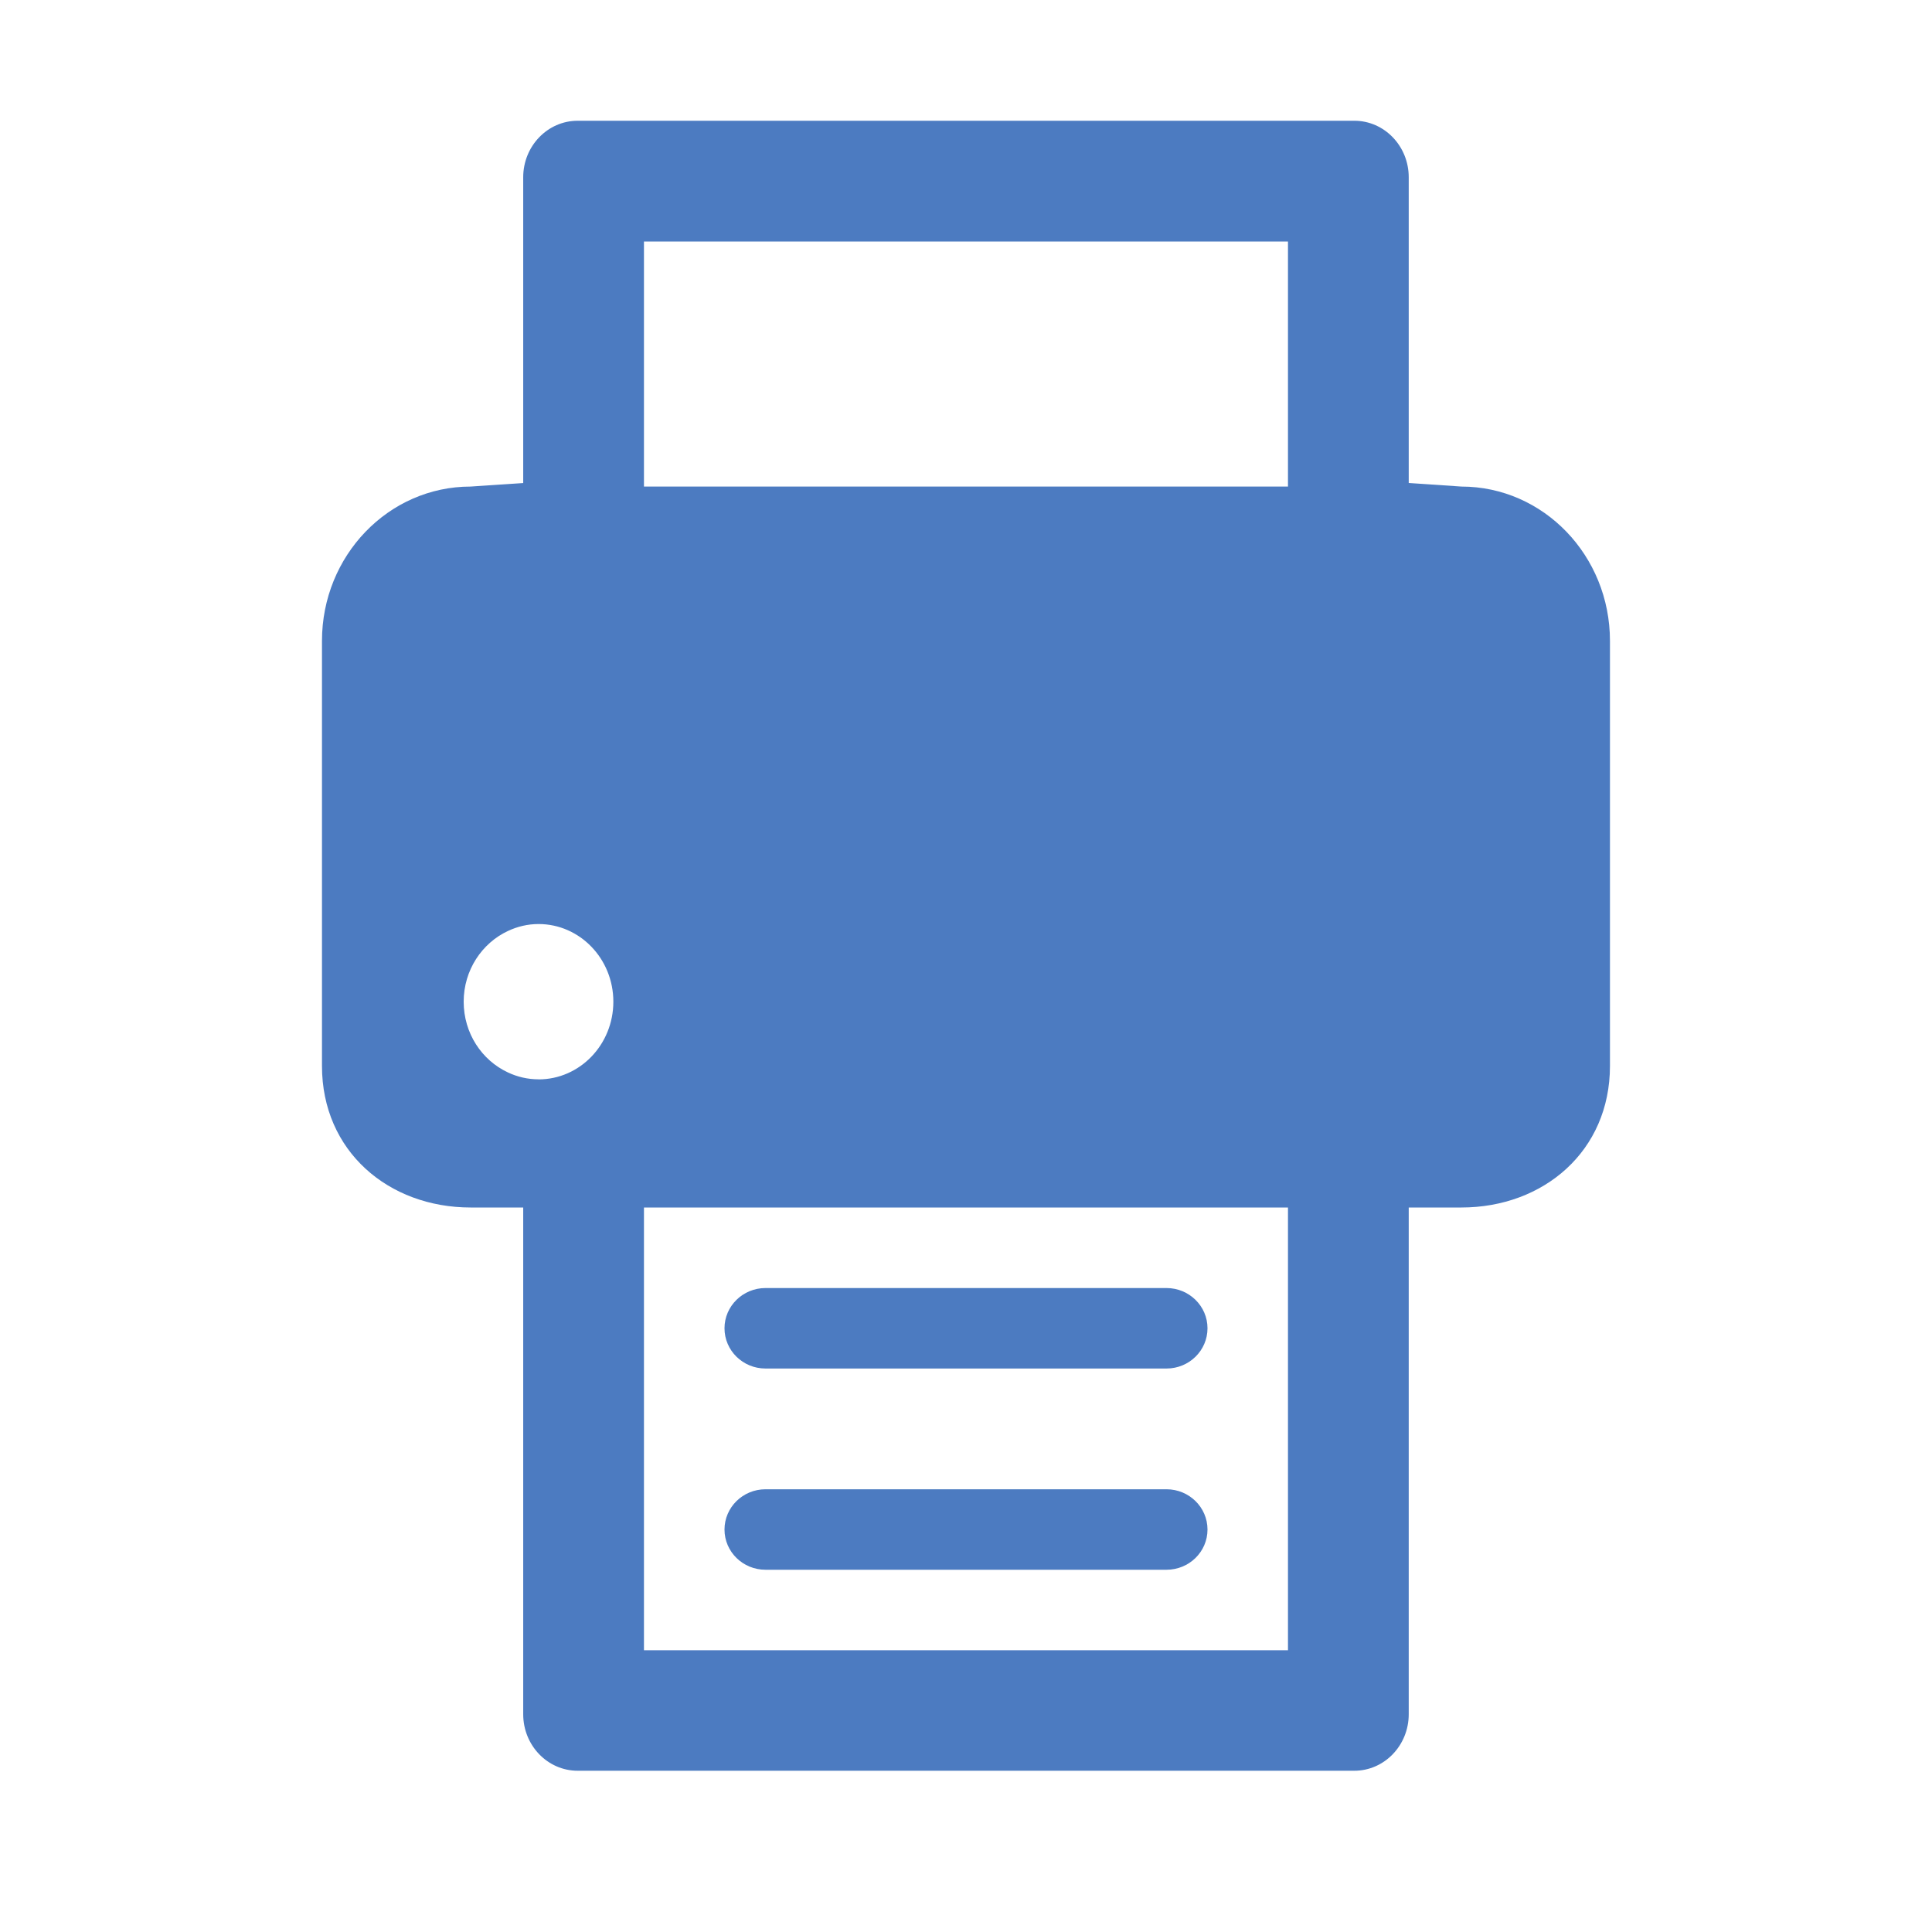 <!-- Generated by IcoMoon.io -->
<svg version="1.1" xmlns="http://www.w3.org/2000/svg" width="32" height="32" viewBox="0 0 32 32">
<title>reciept-printer</title>
<path fill="#4c7bc1" d="M24.205 8.059c1.36 0 2.461 1.144 2.461 2.556v7.041c0 1.412-1.102 2.344-2.461 2.344h-0.872v8.393c0 0.517-0.404 0.936-0.901 0.936h-12.864c-0.498 0-0.902-0.419-0.902-0.936v-8.393h-0.871c-1.36 0-2.462-0.933-2.462-2.344v-7.041c0-1.412 1.102-2.556 2.462-2.556l0.871-0.059v-5.064c0-0.516 0.404-0.936 0.902-0.936h12.864c0.497 0 0.901 0.419 0.901 0.936v5.064l0.872 0.059zM8.92 17.878c0.684 0 1.239-0.576 1.239-1.287s-0.555-1.286-1.239-1.286c-0.181 0-0.352 0.042-0.507 0.115-0.431 0.201-0.733 0.649-0.733 1.171 0 0.524 0.301 0.971 0.733 1.172 0.155 0.073 0.326 0.114 0.507 0.114zM19.321 22.667h-6.642c-0.375 0-0.679-0.298-0.679-0.667 0-0.367 0.304-0.666 0.679-0.666h6.642c0.375 0 0.679 0.299 0.679 0.666 0 0.369-0.304 0.667-0.679 0.667zM19.321 26h-6.642c-0.375 0-0.679-0.298-0.679-0.666s0.304-0.667 0.679-0.667h6.642c0.375 0 0.679 0.299 0.679 0.667s-0.304 0.666-0.679 0.666zM21.333 27.333v-7.333h-10.667v7.333h10.667zM21.784 8.059h-0.451v-4.059h-10.667v4.059h11.117z"></path>
</svg>
